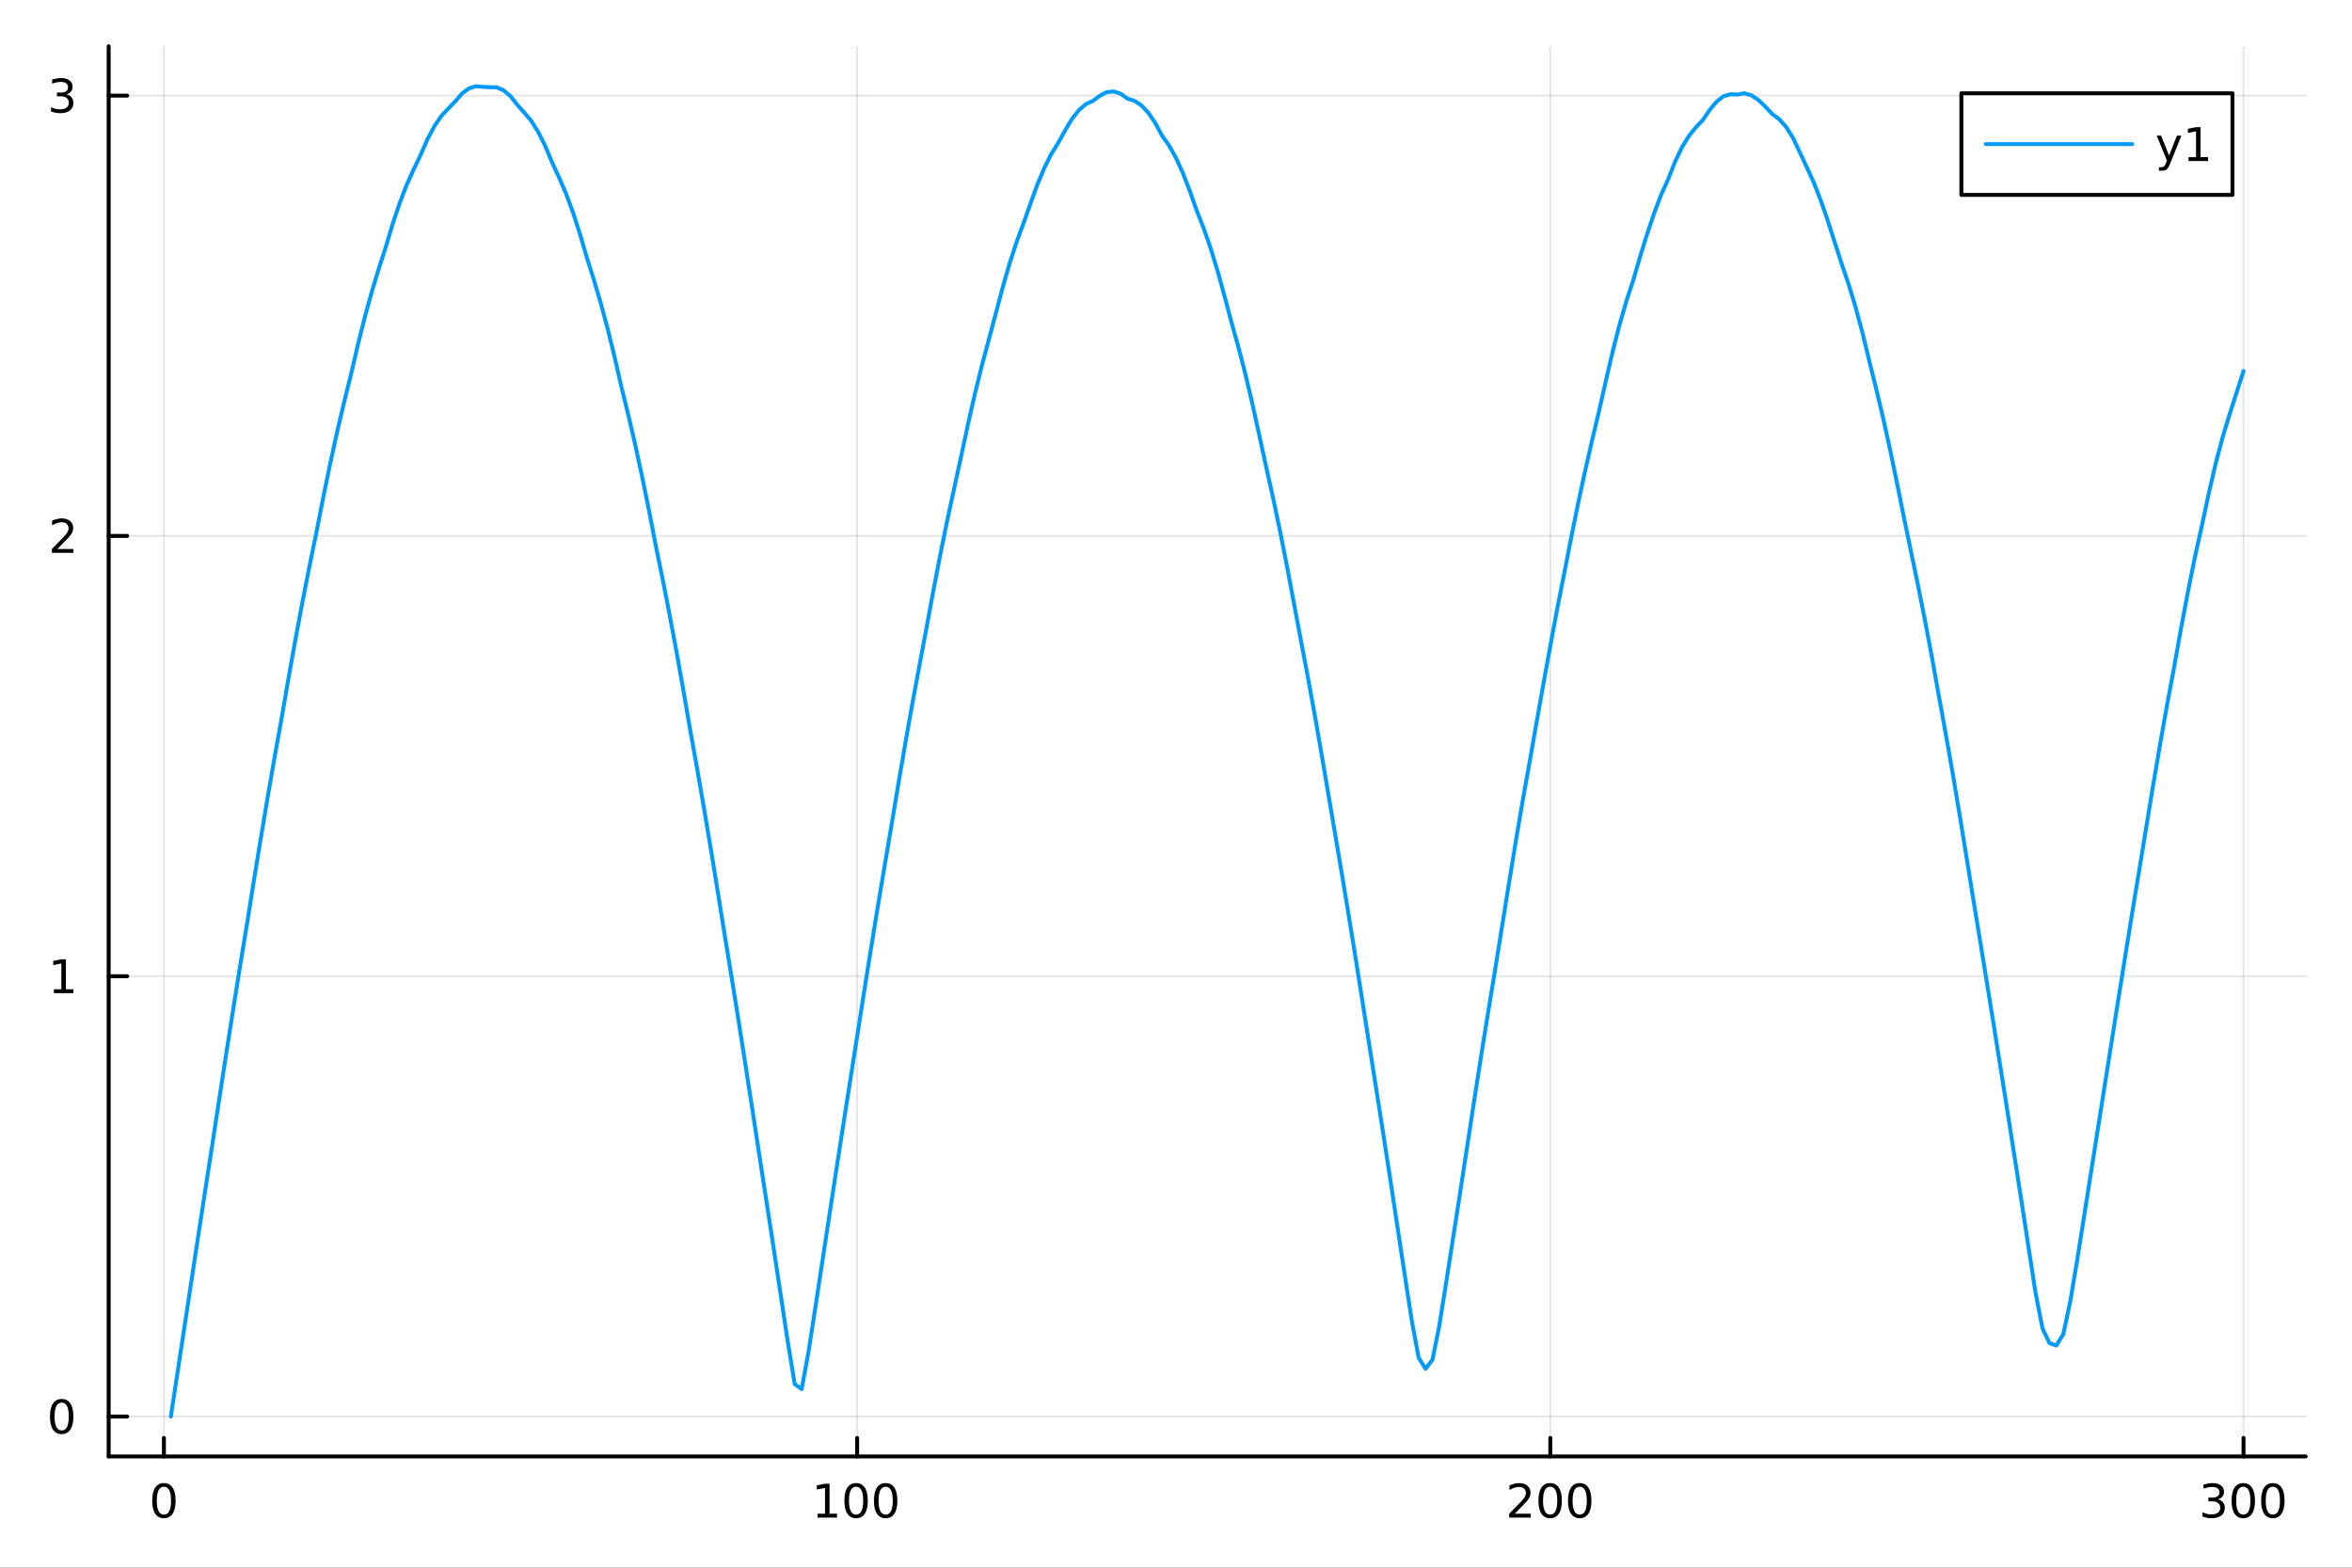 <svg xmlns="http://www.w3.org/2000/svg" xmlns:xlink="http://www.w3.org/1999/xlink" width="600" height="400" viewBox="0 0 2400 1600">
<rect x="0" y="0" width="2400" height="1600" fill="#333333" stroke="none"/>
<defs>
  <clipPath id="clip100">
    <rect x="0" y="0" width="2400" height="1600"></rect>
  </clipPath>
</defs>
<path clip-path="url(#clip100)" d="M0 1600 L2400 1600 L2400 0 L0 0  Z" fill="#ffffff" fill-rule="evenodd" fill-opacity="1"></path>
<defs>
  <clipPath id="clip101">
    <rect x="480" y="0" width="1681" height="1600"></rect>
  </clipPath>
</defs>
<path clip-path="url(#clip100)" d="M110.881 1486.45 L2352.76 1486.45 L2352.76 47.244 L110.881 47.244  Z" fill="#ffffff" fill-rule="evenodd" fill-opacity="1"></path>
<defs>
  <clipPath id="clip102">
    <rect x="110" y="47" width="2243" height="1440"></rect>
  </clipPath>
</defs>
<polyline clip-path="url(#clip102)" style="stroke:#000000; stroke-linecap:round; stroke-linejoin:round; stroke-width:2; stroke-opacity:0.1; fill:none" points="167.257,1486.45 167.257,47.244 "></polyline>
<polyline clip-path="url(#clip102)" style="stroke:#000000; stroke-linecap:round; stroke-linejoin:round; stroke-width:2; stroke-opacity:0.1; fill:none" points="874.607,1486.45 874.607,47.244 "></polyline>
<polyline clip-path="url(#clip102)" style="stroke:#000000; stroke-linecap:round; stroke-linejoin:round; stroke-width:2; stroke-opacity:0.1; fill:none" points="1581.96,1486.45 1581.96,47.244 "></polyline>
<polyline clip-path="url(#clip102)" style="stroke:#000000; stroke-linecap:round; stroke-linejoin:round; stroke-width:2; stroke-opacity:0.1; fill:none" points="2289.31,1486.45 2289.31,47.244 "></polyline>
<polyline clip-path="url(#clip100)" style="stroke:#000000; stroke-linecap:round; stroke-linejoin:round; stroke-width:4; stroke-opacity:1; fill:none" points="110.881,1486.45 2352.76,1486.45 "></polyline>
<polyline clip-path="url(#clip100)" style="stroke:#000000; stroke-linecap:round; stroke-linejoin:round; stroke-width:4; stroke-opacity:1; fill:none" points="167.257,1486.45 167.257,1467.55 "></polyline>
<polyline clip-path="url(#clip100)" style="stroke:#000000; stroke-linecap:round; stroke-linejoin:round; stroke-width:4; stroke-opacity:1; fill:none" points="874.607,1486.45 874.607,1467.55 "></polyline>
<polyline clip-path="url(#clip100)" style="stroke:#000000; stroke-linecap:round; stroke-linejoin:round; stroke-width:4; stroke-opacity:1; fill:none" points="1581.96,1486.45 1581.96,1467.55 "></polyline>
<polyline clip-path="url(#clip100)" style="stroke:#000000; stroke-linecap:round; stroke-linejoin:round; stroke-width:4; stroke-opacity:1; fill:none" points="2289.31,1486.45 2289.31,1467.55 "></polyline>
<path clip-path="url(#clip100)" d="M167.257 1517.37 Q163.646 1517.37 161.817 1520.93 Q160.011 1524.47 160.011 1531.6 Q160.011 1538.71 161.817 1542.27 Q163.646 1545.82 167.257 1545.82 Q170.891 1545.82 172.696 1542.27 Q174.525 1538.71 174.525 1531.6 Q174.525 1524.47 172.696 1520.93 Q170.891 1517.37 167.257 1517.37 M167.257 1513.66 Q173.067 1513.66 176.122 1518.27 Q179.201 1522.85 179.201 1531.6 Q179.201 1540.33 176.122 1544.94 Q173.067 1549.52 167.257 1549.52 Q161.447 1549.52 158.368 1544.94 Q155.312 1540.33 155.312 1531.6 Q155.312 1522.85 158.368 1518.27 Q161.447 1513.66 167.257 1513.66 Z" fill="#000000" fill-rule="nonzero" fill-opacity="1"></path><path clip-path="url(#clip100)" d="M834.213 1544.91 L841.852 1544.91 L841.852 1518.55 L833.542 1520.21 L833.542 1515.95 L841.806 1514.29 L846.482 1514.29 L846.482 1544.91 L854.121 1544.91 L854.121 1548.85 L834.213 1548.85 L834.213 1544.91 Z" fill="#000000" fill-rule="nonzero" fill-opacity="1"></path><path clip-path="url(#clip100)" d="M873.565 1517.37 Q869.954 1517.37 868.125 1520.93 Q866.32 1524.47 866.32 1531.6 Q866.32 1538.71 868.125 1542.27 Q869.954 1545.82 873.565 1545.82 Q877.199 1545.82 879.005 1542.27 Q880.833 1538.71 880.833 1531.6 Q880.833 1524.47 879.005 1520.93 Q877.199 1517.37 873.565 1517.37 M873.565 1513.66 Q879.375 1513.66 882.431 1518.27 Q885.509 1522.85 885.509 1531.6 Q885.509 1540.33 882.431 1544.94 Q879.375 1549.52 873.565 1549.52 Q867.755 1549.52 864.676 1544.94 Q861.621 1540.33 861.621 1531.6 Q861.621 1522.85 864.676 1518.27 Q867.755 1513.66 873.565 1513.66 Z" fill="#000000" fill-rule="nonzero" fill-opacity="1"></path><path clip-path="url(#clip100)" d="M903.727 1517.37 Q900.116 1517.37 898.287 1520.93 Q896.482 1524.47 896.482 1531.6 Q896.482 1538.71 898.287 1542.27 Q900.116 1545.82 903.727 1545.82 Q907.361 1545.82 909.167 1542.27 Q910.995 1538.71 910.995 1531.6 Q910.995 1524.47 909.167 1520.93 Q907.361 1517.37 903.727 1517.37 M903.727 1513.66 Q909.537 1513.66 912.593 1518.27 Q915.671 1522.85 915.671 1531.6 Q915.671 1540.33 912.593 1544.94 Q909.537 1549.52 903.727 1549.52 Q897.917 1549.52 894.838 1544.94 Q891.782 1540.33 891.782 1531.6 Q891.782 1522.85 894.838 1518.27 Q897.917 1513.66 903.727 1513.66 Z" fill="#000000" fill-rule="nonzero" fill-opacity="1"></path><path clip-path="url(#clip100)" d="M1545.65 1544.91 L1561.97 1544.91 L1561.97 1548.85 L1540.02 1548.85 L1540.02 1544.91 Q1542.69 1542.16 1547.27 1537.53 Q1551.88 1532.88 1553.06 1531.53 Q1555.3 1529.01 1556.18 1527.27 Q1557.08 1525.51 1557.08 1523.82 Q1557.08 1521.07 1555.14 1519.33 Q1553.22 1517.6 1550.12 1517.6 Q1547.92 1517.6 1545.46 1518.36 Q1543.03 1519.13 1540.26 1520.68 L1540.26 1515.95 Q1543.08 1514.82 1545.53 1514.24 Q1547.99 1513.66 1550.02 1513.66 Q1555.39 1513.66 1558.59 1516.35 Q1561.78 1519.03 1561.78 1523.52 Q1561.78 1525.65 1560.97 1527.57 Q1560.19 1529.47 1558.08 1532.07 Q1557.5 1532.74 1554.4 1535.95 Q1551.3 1539.15 1545.65 1544.91 Z" fill="#000000" fill-rule="nonzero" fill-opacity="1"></path><path clip-path="url(#clip100)" d="M1581.78 1517.37 Q1578.17 1517.37 1576.34 1520.93 Q1574.54 1524.47 1574.54 1531.6 Q1574.54 1538.71 1576.34 1542.27 Q1578.17 1545.82 1581.78 1545.82 Q1585.42 1545.82 1587.22 1542.27 Q1589.05 1538.71 1589.05 1531.6 Q1589.05 1524.47 1587.22 1520.93 Q1585.42 1517.37 1581.78 1517.37 M1581.78 1513.66 Q1587.59 1513.66 1590.65 1518.27 Q1593.73 1522.85 1593.73 1531.6 Q1593.73 1540.33 1590.65 1544.94 Q1587.59 1549.52 1581.78 1549.52 Q1575.97 1549.52 1572.89 1544.94 Q1569.84 1540.33 1569.84 1531.6 Q1569.84 1522.85 1572.89 1518.27 Q1575.97 1513.66 1581.78 1513.66 Z" fill="#000000" fill-rule="nonzero" fill-opacity="1"></path><path clip-path="url(#clip100)" d="M1611.94 1517.37 Q1608.33 1517.37 1606.51 1520.93 Q1604.7 1524.47 1604.7 1531.6 Q1604.7 1538.71 1606.51 1542.27 Q1608.33 1545.82 1611.94 1545.82 Q1615.58 1545.82 1617.38 1542.27 Q1619.21 1538.71 1619.21 1531.6 Q1619.21 1524.47 1617.38 1520.93 Q1615.58 1517.37 1611.94 1517.37 M1611.94 1513.66 Q1617.76 1513.66 1620.81 1518.27 Q1623.89 1522.85 1623.89 1531.6 Q1623.89 1540.33 1620.81 1544.94 Q1617.76 1549.52 1611.94 1549.52 Q1606.13 1549.52 1603.06 1544.94 Q1600 1540.33 1600 1531.6 Q1600 1522.85 1603.06 1518.27 Q1606.13 1513.66 1611.94 1513.66 Z" fill="#000000" fill-rule="nonzero" fill-opacity="1"></path><path clip-path="url(#clip100)" d="M2263.07 1530.21 Q2266.42 1530.93 2268.3 1533.2 Q2270.2 1535.47 2270.2 1538.8 Q2270.2 1543.92 2266.68 1546.72 Q2263.16 1549.52 2256.68 1549.52 Q2254.5 1549.52 2252.19 1549.08 Q2249.9 1548.66 2247.44 1547.81 L2247.44 1543.29 Q2249.39 1544.43 2251.7 1545.01 Q2254.02 1545.58 2256.54 1545.58 Q2260.94 1545.58 2263.23 1543.85 Q2265.55 1542.11 2265.55 1538.8 Q2265.55 1535.75 2263.39 1534.03 Q2261.26 1532.3 2257.44 1532.3 L2253.42 1532.3 L2253.42 1528.45 L2257.63 1528.45 Q2261.08 1528.45 2262.91 1527.09 Q2264.73 1525.7 2264.73 1523.11 Q2264.73 1520.45 2262.84 1519.03 Q2260.96 1517.6 2257.44 1517.6 Q2255.52 1517.6 2253.32 1518.01 Q2251.12 1518.43 2248.49 1519.31 L2248.49 1515.14 Q2251.15 1514.4 2253.46 1514.03 Q2255.8 1513.66 2257.86 1513.66 Q2263.18 1513.66 2266.29 1516.09 Q2269.39 1518.5 2269.39 1522.62 Q2269.39 1525.49 2267.74 1527.48 Q2266.1 1529.45 2263.07 1530.21 Z" fill="#000000" fill-rule="nonzero" fill-opacity="1"></path><path clip-path="url(#clip100)" d="M2289.06 1517.37 Q2285.45 1517.37 2283.62 1520.93 Q2281.82 1524.47 2281.82 1531.6 Q2281.82 1538.71 2283.62 1542.27 Q2285.45 1545.82 2289.06 1545.82 Q2292.7 1545.82 2294.5 1542.27 Q2296.33 1538.71 2296.33 1531.6 Q2296.33 1524.47 2294.5 1520.93 Q2292.7 1517.37 2289.06 1517.37 M2289.06 1513.66 Q2294.87 1513.66 2297.93 1518.27 Q2301.01 1522.85 2301.01 1531.6 Q2301.01 1540.33 2297.93 1544.94 Q2294.87 1549.52 2289.06 1549.52 Q2283.25 1549.52 2280.17 1544.94 Q2277.12 1540.33 2277.12 1531.6 Q2277.12 1522.85 2280.17 1518.27 Q2283.25 1513.66 2289.06 1513.66 Z" fill="#000000" fill-rule="nonzero" fill-opacity="1"></path><path clip-path="url(#clip100)" d="M2319.23 1517.37 Q2315.61 1517.37 2313.79 1520.93 Q2311.98 1524.47 2311.98 1531.6 Q2311.98 1538.71 2313.79 1542.27 Q2315.61 1545.82 2319.23 1545.82 Q2322.86 1545.82 2324.67 1542.27 Q2326.49 1538.71 2326.49 1531.6 Q2326.49 1524.47 2324.67 1520.93 Q2322.86 1517.37 2319.23 1517.37 M2319.23 1513.66 Q2325.04 1513.66 2328.09 1518.27 Q2331.17 1522.85 2331.17 1531.6 Q2331.17 1540.33 2328.09 1544.94 Q2325.04 1549.52 2319.23 1549.52 Q2313.42 1549.52 2310.34 1544.94 Q2307.28 1540.33 2307.28 1531.6 Q2307.28 1522.85 2310.34 1518.27 Q2313.42 1513.66 2319.23 1513.66 Z" fill="#000000" fill-rule="nonzero" fill-opacity="1"></path><polyline clip-path="url(#clip102)" style="stroke:#000000; stroke-linecap:round; stroke-linejoin:round; stroke-width:2; stroke-opacity:0.1; fill:none" points="110.881,1445.72 2352.76,1445.72 "></polyline>
<polyline clip-path="url(#clip102)" style="stroke:#000000; stroke-linecap:round; stroke-linejoin:round; stroke-width:2; stroke-opacity:0.1; fill:none" points="110.881,996.34 2352.76,996.34 "></polyline>
<polyline clip-path="url(#clip102)" style="stroke:#000000; stroke-linecap:round; stroke-linejoin:round; stroke-width:2; stroke-opacity:0.1; fill:none" points="110.881,546.964 2352.76,546.964 "></polyline>
<polyline clip-path="url(#clip102)" style="stroke:#000000; stroke-linecap:round; stroke-linejoin:round; stroke-width:2; stroke-opacity:0.1; fill:none" points="110.881,97.588 2352.76,97.588 "></polyline>
<polyline clip-path="url(#clip100)" style="stroke:#000000; stroke-linecap:round; stroke-linejoin:round; stroke-width:4; stroke-opacity:1; fill:none" points="110.881,1486.45 110.881,47.244 "></polyline>
<polyline clip-path="url(#clip100)" style="stroke:#000000; stroke-linecap:round; stroke-linejoin:round; stroke-width:4; stroke-opacity:1; fill:none" points="110.881,1445.72 129.779,1445.72 "></polyline>
<polyline clip-path="url(#clip100)" style="stroke:#000000; stroke-linecap:round; stroke-linejoin:round; stroke-width:4; stroke-opacity:1; fill:none" points="110.881,996.34 129.779,996.34 "></polyline>
<polyline clip-path="url(#clip100)" style="stroke:#000000; stroke-linecap:round; stroke-linejoin:round; stroke-width:4; stroke-opacity:1; fill:none" points="110.881,546.964 129.779,546.964 "></polyline>
<polyline clip-path="url(#clip100)" style="stroke:#000000; stroke-linecap:round; stroke-linejoin:round; stroke-width:4; stroke-opacity:1; fill:none" points="110.881,97.588 129.779,97.588 "></polyline>
<path clip-path="url(#clip100)" d="M62.937 1431.51 Q59.325 1431.51 57.497 1435.08 Q55.691 1438.62 55.691 1445.75 Q55.691 1452.86 57.497 1456.42 Q59.325 1459.96 62.937 1459.96 Q66.571 1459.96 68.376 1456.42 Q70.205 1452.86 70.205 1445.75 Q70.205 1438.62 68.376 1435.08 Q66.571 1431.51 62.937 1431.51 M62.937 1427.81 Q68.747 1427.81 71.802 1432.42 Q74.881 1437 74.881 1445.75 Q74.881 1454.48 71.802 1459.08 Q68.747 1463.67 62.937 1463.67 Q57.126 1463.67 54.048 1459.08 Q50.992 1454.48 50.992 1445.75 Q50.992 1437 54.048 1432.42 Q57.126 1427.81 62.937 1427.81 Z" fill="#000000" fill-rule="nonzero" fill-opacity="1"></path><path clip-path="url(#clip100)" d="M54.974 1009.68 L62.612 1009.68 L62.612 983.319 L54.302 984.986 L54.302 980.726 L62.566 979.06 L67.242 979.06 L67.242 1009.68 L74.881 1009.68 L74.881 1013.62 L54.974 1013.62 L54.974 1009.68 Z" fill="#000000" fill-rule="nonzero" fill-opacity="1"></path><path clip-path="url(#clip100)" d="M58.562 560.309 L74.881 560.309 L74.881 564.244 L52.937 564.244 L52.937 560.309 Q55.599 557.554 60.182 552.924 Q64.788 548.272 65.969 546.929 Q68.214 544.406 69.094 542.67 Q69.997 540.911 69.997 539.221 Q69.997 536.466 68.052 534.73 Q66.131 532.994 63.029 532.994 Q60.83 532.994 58.376 533.758 Q55.946 534.522 53.168 536.073 L53.168 531.35 Q55.992 530.216 58.446 529.637 Q60.9 529.059 62.937 529.059 Q68.307 529.059 71.501 531.744 Q74.696 534.429 74.696 538.92 Q74.696 541.049 73.885 542.971 Q73.099 544.869 70.992 547.461 Q70.413 548.133 67.311 551.35 Q64.21 554.545 58.562 560.309 Z" fill="#000000" fill-rule="nonzero" fill-opacity="1"></path><path clip-path="url(#clip100)" d="M67.751 96.234 Q71.108 96.951 72.983 99.22 Q74.881 101.488 74.881 104.822 Q74.881 109.937 71.362 112.738 Q67.844 115.539 61.362 115.539 Q59.187 115.539 56.872 115.099 Q54.58 114.683 52.126 113.826 L52.126 109.312 Q54.071 110.446 56.386 111.025 Q58.7 111.604 61.224 111.604 Q65.622 111.604 67.913 109.868 Q70.228 108.132 70.228 104.822 Q70.228 101.766 68.075 100.053 Q65.946 98.317 62.126 98.317 L58.099 98.317 L58.099 94.474 L62.312 94.474 Q65.761 94.474 67.589 93.109 Q69.418 91.72 69.418 89.127 Q69.418 86.465 67.52 85.053 Q65.645 83.618 62.126 83.618 Q60.205 83.618 58.006 84.035 Q55.807 84.451 53.168 85.331 L53.168 81.164 Q55.83 80.424 58.145 80.053 Q60.483 79.683 62.543 79.683 Q67.867 79.683 70.969 82.113 Q74.071 84.521 74.071 88.641 Q74.071 91.511 72.427 93.502 Q70.784 95.47 67.751 96.234 Z" fill="#000000" fill-rule="nonzero" fill-opacity="1"></path><polyline clip-path="url(#clip102)" style="stroke:#009af9; stroke-linecap:round; stroke-linejoin:round; stroke-width:4; stroke-opacity:1; fill:none" points="174.33,1445.72 181.404,1399.16 188.477,1352.55 195.551,1305.8 202.624,1259.19 209.698,1212.94 216.771,1167.22 223.845,1120.81 230.918,1074.93 237.992,1029.77 245.065,985.509 252.139,942.257 259.212,897.843 266.286,854.465 273.359,812.303 280.433,771.531 287.506,732.132 294.58,691.133 301.653,651.639 308.727,613.819 315.8,577.828 322.874,543.397 329.947,507.096 337.021,472.726 344.094,440.433 351.168,410.353 358.241,381.809 365.315,351.338 372.388,323.163 379.462,297.407 386.535,274.177 393.609,252.248 400.682,228.555 407.756,207.452 414.829,189.034 421.903,173.377 428.976,158.6 436.05,142.421 443.123,129.046 450.197,118.536 457.27,110.934 464.344,103.654 471.417,95.49 478.491,90.256 485.564,87.976 492.638,88.659 499.711,89.026 506.785,89.129 513.858,92.194 520.932,98.21 528.005,107.149 535.079,115.12 542.152,123.484 549.226,134.747 556.299,148.863 563.373,165.771 570.446,181.121 577.52,197.48 584.593,216.585 591.667,238.355 598.74,262.697 605.814,285.02 612.887,308.861 619.961,335.206 627.034,363.946 634.108,394.955 641.181,423.679 648.255,454.254 655.328,487.014 662.402,521.822 669.475,558.515 676.549,592.924 683.622,629.277 690.696,667.427 697.769,707.214 704.843,748.195 711.916,787.669 718.99,828.665 726.063,871.012 733.137,914.536 740.21,958.756 747.284,1002.06 754.357,1046.42 761.431,1091.65 768.504,1137.55 775.578,1183.85 782.651,1229.63 789.725,1275.95 796.798,1322.64 803.872,1369.48 810.945,1412.63 818.019,1417.72 825.092,1379.23 832.166,1333.25 839.239,1286.76 846.313,1240.23 853.386,1193.93 860.46,1148.09 867.533,1102.91 874.607,1057.93 881.68,1012.65 888.754,968.157 895.827,924.652 902.901,882.311 909.974,840.505 917.048,797.969 924.121,756.721 931.195,716.933 938.268,678.768 945.342,641.16 952.415,602.717 959.489,566.009 966.562,531.187 973.636,498.393 980.709,465.921 987.783,432.778 994.856,401.759 1001.93,372.993 1009,346.595 1016.08,320.077 1023.15,293.272 1030.22,268.913 1037.3,247.103 1044.37,227.927 1051.44,208.031 1058.52,188.403 1065.59,171.467 1072.66,157.295 1079.74,145.943 1086.81,133.173 1093.89,121.335 1100.96,112.353 1108.03,106.264 1115.11,103.09 1122.18,97.771 1129.25,94.096 1136.33,93.348 1143.4,95.533 1150.47,100.637 1157.55,102.908 1164.62,107.51 1171.69,115.021 1178.77,125.412 1185.84,138.549 1192.91,148.44 1199.99,161.177 1207.06,176.712 1214.13,194.983 1221.21,215.214 1228.28,233.007 1235.36,253.48 1242.43,276.554 1249.5,302.133 1256.58,328.928 1263.65,354.068 1270.72,381.637 1277.8,411.527 1284.87,443.612 1291.94,476.277 1299.02,507.978 1306.09,541.78 1313.16,577.553 1320.24,615.141 1327.31,652.826 1334.38,690.086 1341.46,729.096 1348.53,769.642 1355.6,811.469 1362.68,853.177 1369.75,894.996 1376.83,938.01 1383.9,981.738 1390.97,1026.71 1398.05,1071.59 1405.12,1116.62 1412.19,1161.64 1419.27,1207.7 1426.34,1254.57 1433.41,1301.08 1440.49,1347.34 1447.56,1385.61 1454.63,1396.99 1461.71,1387.84 1468.78,1352.38 1475.85,1307.71 1482.93,1262.43 1490,1216.78 1497.07,1170.51 1504.15,1124 1511.22,1078.45 1518.3,1034.39 1525.37,991.347 1532.44,947.194 1539.52,903.016 1546.59,859.534 1553.66,817.815 1560.74,778.306 1567.81,737.837 1574.88,698.109 1581.96,659.098 1589.03,621.183 1596.1,585.38 1603.18,549.077 1610.25,514.084 1617.32,481.387 1624.4,450.231 1631.47,420.398 1638.54,389.184 1645.62,358.592 1652.69,330.996 1659.77,306.708 1666.84,285.155 1673.91,260.747 1680.99,238.122 1688.06,217.166 1695.13,198.485 1702.21,182.997 1709.28,164.979 1716.35,150.204 1723.43,138.753 1730.5,129.877 1737.57,122.563 1744.65,112.073 1751.72,103.689 1758.79,98.157 1765.87,96.231 1772.94,96.438 1780.01,95.176 1787.09,97.272 1794.16,101.97 1801.24,108.686 1808.31,116.299 1815.38,121.513 1822.46,129.394 1829.53,140.614 1836.6,155.538 1843.68,170.744 1850.75,186.107 1857.82,204.326 1864.9,224.678 1871.97,246.729 1879.04,268.644 1886.12,289.441 1893.19,312.643 1900.26,338.763 1907.34,368.038 1914.41,396.545 1921.48,426.308 1928.56,458.549 1935.63,492.56 1942.71,527.8 1949.78,561.851 1956.85,595.946 1963.93,631.503 1971,668.889 1978.07,708.394 1985.15,747.258 1992.22,787.385 1999.29,829.536 2006.37,873.127 2013.44,917.088 2020.51,960.187 2027.59,1003.8 2034.66,1047.71 2041.73,1091.95 2048.81,1136.74 2055.88,1182.04 2062.95,1227.29 2070.03,1273.61 2077.1,1319.55 2084.18,1355.73 2091.25,1370.75 2098.32,1373.3 2105.4,1361.65 2112.47,1328.55 2119.54,1286.16 2126.62,1241.46 2133.69,1196.51 2140.76,1151.6 2147.84,1106.77 2154.91,1062.01 2161.98,1017.35 2169.06,972.951 2176.13,929.099 2183.2,886.168 2190.28,842.886 2197.35,799.815 2204.42,758.207 2211.5,718.383 2218.57,680.427 2225.65,640.744 2232.72,603.208 2239.79,568.212 2246.87,536.195 2253.94,503.105 2261.01,472.623 2268.09,445.899 2275.16,422.626 2282.23,400.639 2289.31,378.654 "></polyline>
<path clip-path="url(#clip100)" d="M2001.41 198.898 L2278.03 198.898 L2278.03 95.218 L2001.41 95.218  Z" fill="#ffffff" fill-rule="evenodd" fill-opacity="1"></path>
<polyline clip-path="url(#clip100)" style="stroke:#000000; stroke-linecap:round; stroke-linejoin:round; stroke-width:4; stroke-opacity:1; fill:none" points="2001.41,198.898 2278.03,198.898 2278.03,95.218 2001.41,95.218 2001.41,198.898 "></polyline>
<polyline clip-path="url(#clip100)" style="stroke:#009af9; stroke-linecap:round; stroke-linejoin:round; stroke-width:4; stroke-opacity:1; fill:none" points="2026.32,147.058 2175.78,147.058 "></polyline>
<path clip-path="url(#clip100)" d="M2214.53 166.745 Q2212.72 171.375 2211.01 172.787 Q2209.3 174.199 2206.43 174.199 L2203.02 174.199 L2203.02 170.634 L2205.52 170.634 Q2207.28 170.634 2208.26 169.8 Q2209.23 168.967 2210.41 165.865 L2211.17 163.921 L2200.69 138.412 L2205.2 138.412 L2213.3 158.689 L2221.4 138.412 L2225.92 138.412 L2214.53 166.745 Z" fill="#000000" fill-rule="nonzero" fill-opacity="1"></path><path clip-path="url(#clip100)" d="M2233.21 160.402 L2240.85 160.402 L2240.85 134.037 L2232.54 135.703 L2232.54 131.444 L2240.8 129.778 L2245.48 129.778 L2245.48 160.402 L2253.12 160.402 L2253.12 164.338 L2233.21 164.338 L2233.21 160.402 Z" fill="#000000" fill-rule="nonzero" fill-opacity="1"></path></svg>